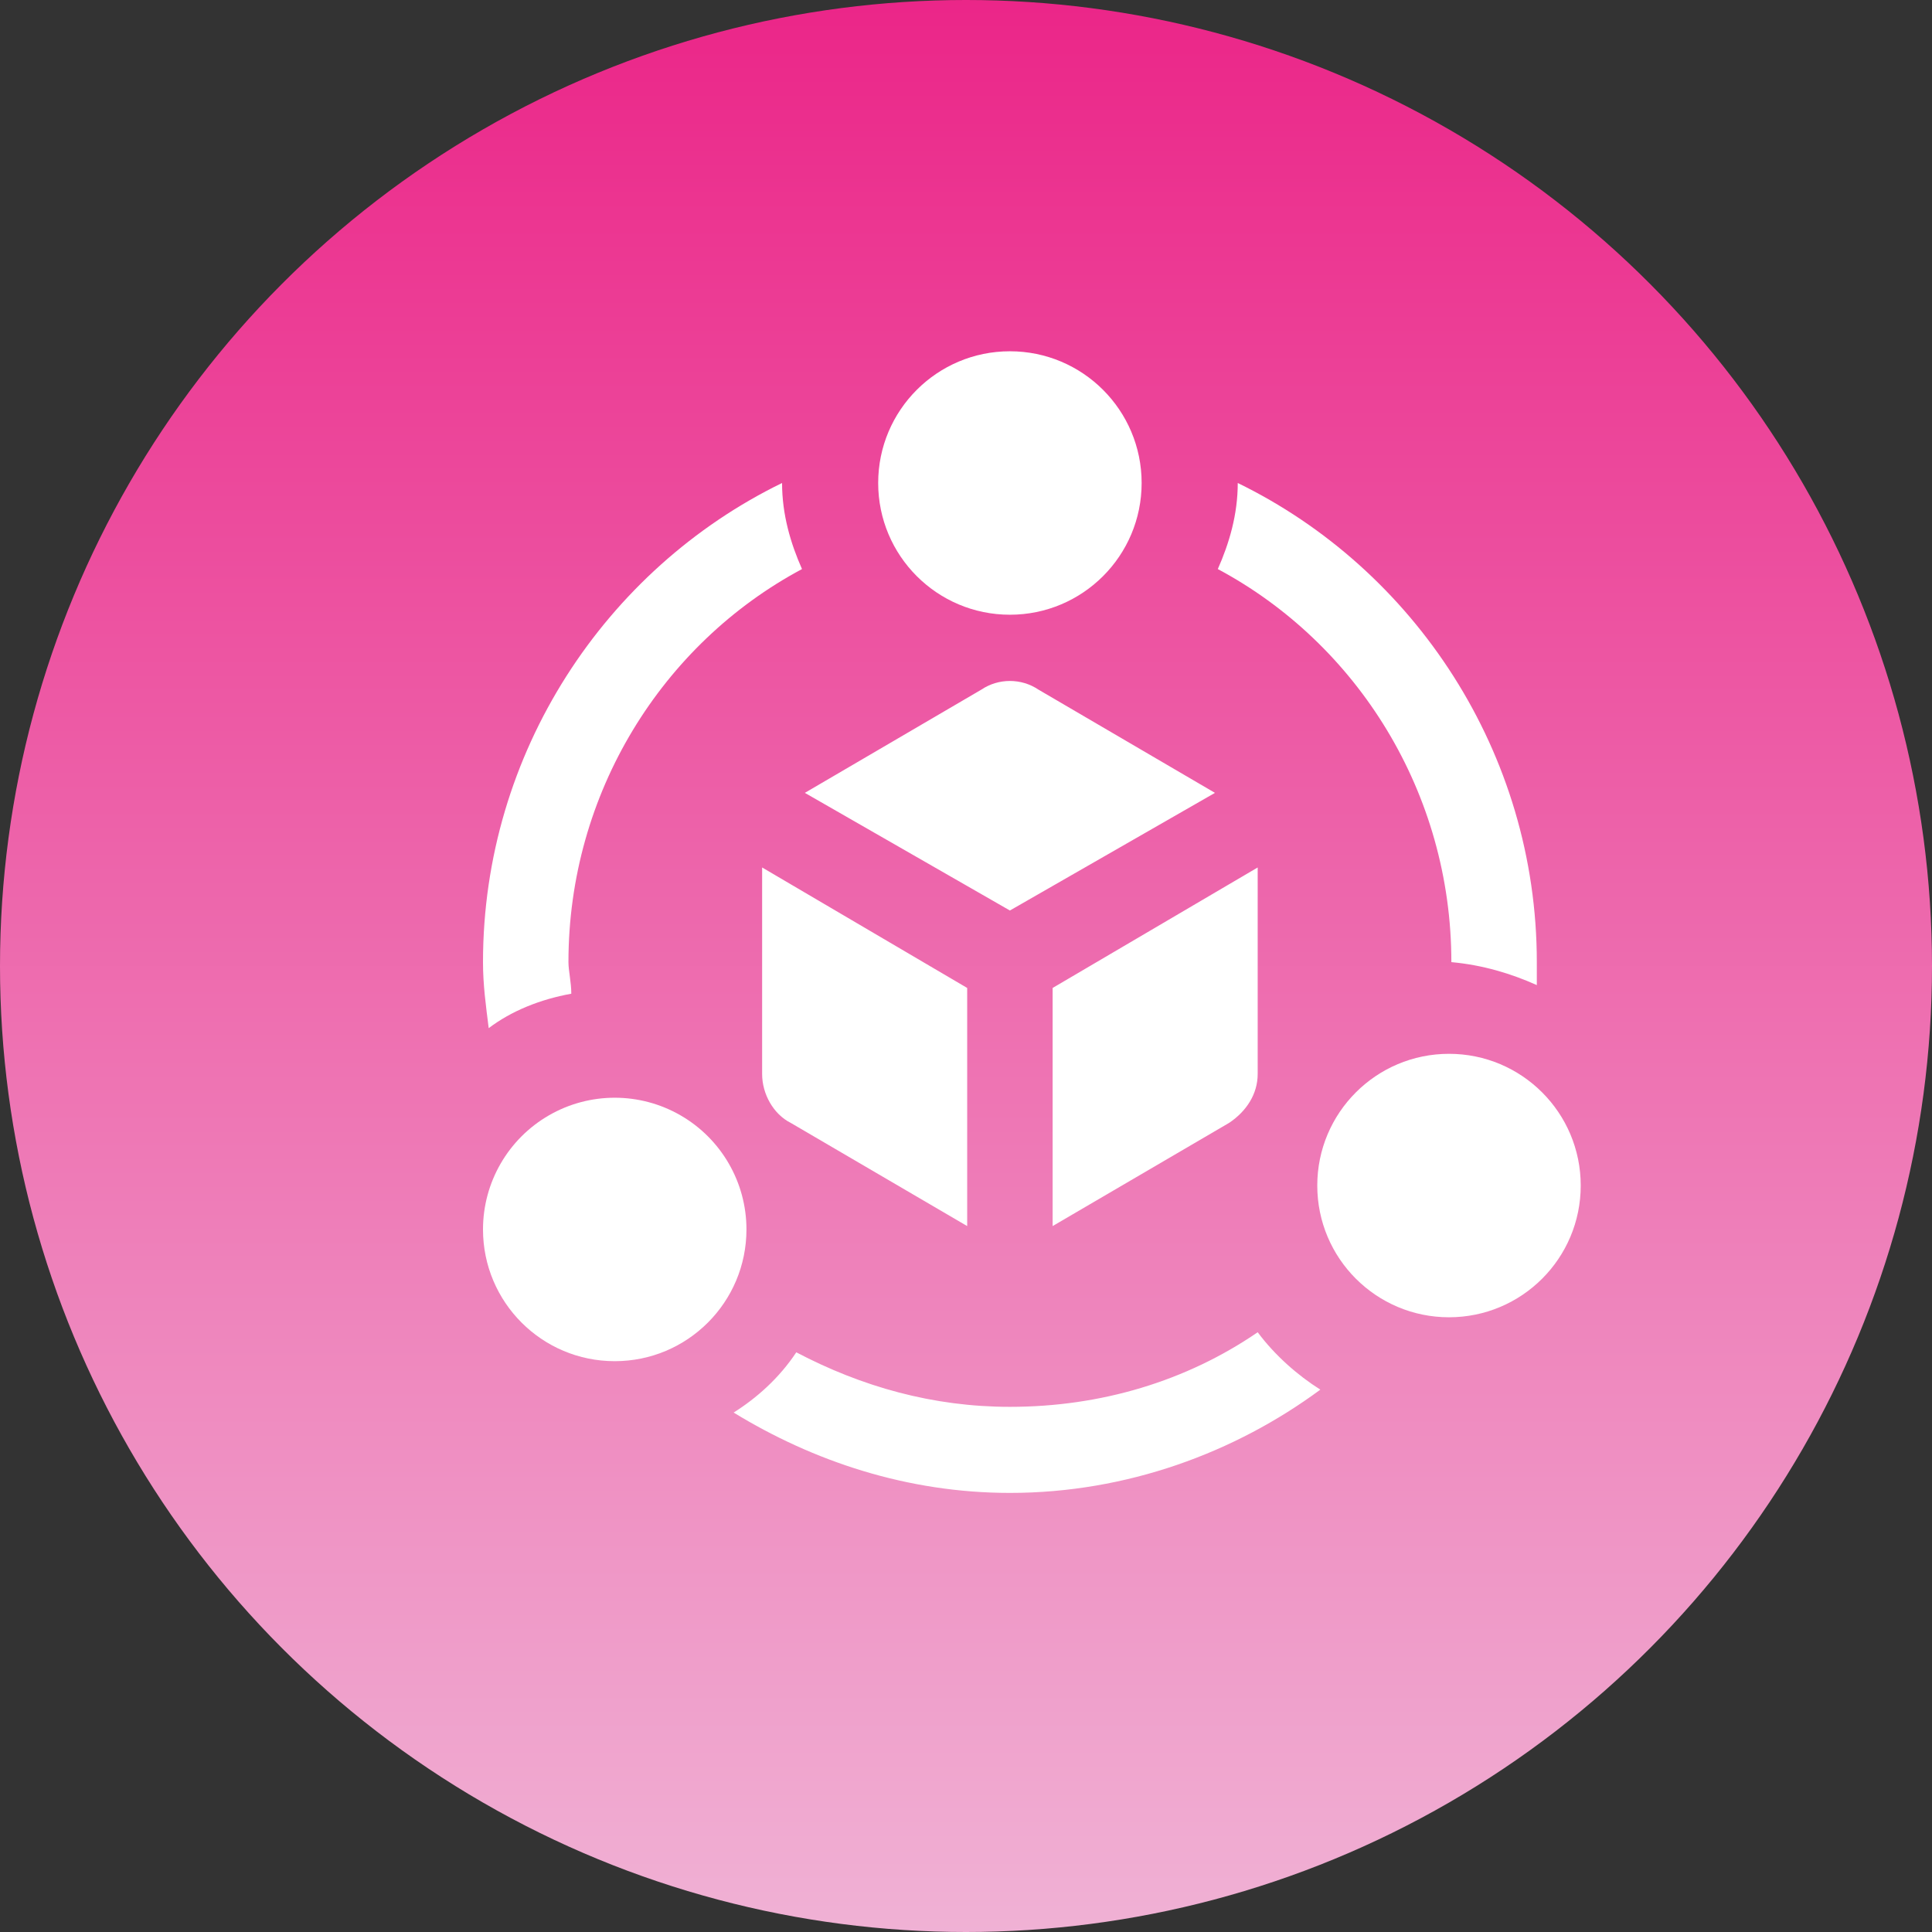 <?xml version="1.0" encoding="UTF-8"?>
<svg width="44px" height="44px" viewBox="0 0 44 44" version="1.1" xmlns="http://www.w3.org/2000/svg" xmlns:xlink="http://www.w3.org/1999/xlink">
    <rect x="0" y="0" width="44" height="44" fill="#333333" stroke="none"/>
    <title>1备份</title>
    <defs>
        <linearGradient x1="50%" y1="0%" x2="50%" y2="100%" id="linearGradient-1">
            <stop stop-color="#EB2588" offset="0%"></stop>
            <stop stop-color="#F0B2D5" offset="100%"></stop>
        </linearGradient>
    </defs>
    <g id="页面-2" stroke="none" stroke-width="1" fill="none" fill-rule="evenodd">
        <g id="解决方案-冷归档" transform="translate(-986, -2520)">
            <g id="3备份" transform="translate(0, 1054)">
                <g id="编组-7" transform="translate(0, 1296)">
                    <g id="编组-4" transform="translate(350, 170)">
                        <g id="1备份" transform="translate(636, 0)">
                            <circle id="椭圆形" fill="url(#linearGradient-1)" cx="22" cy="22" r="22"></circle>
                            <g id="防病毒网关" transform="translate(11, 8)" fill="#FFFFFF" fill-rule="nonzero">
                                <path d="M16.67,10.057 L12.649,7.705 C12.259,7.443 11.741,7.443 11.351,7.705 L7.33,10.057 L12,12.736 L16.67,10.057 Z M6.357,16.46 C6.357,16.918 6.616,17.375 7.005,17.571 L11.027,19.923 L11.027,14.5 L6.357,11.756 L6.357,16.46 Z M12.973,19.923 L16.995,17.571 C17.384,17.31 17.643,16.918 17.643,16.46 L17.643,11.756 L12.973,14.5 L12.973,19.923 L12.973,19.923 Z M22.054,13.912 C22.768,13.977 23.416,14.173 24,14.435 L24,13.912 C24,9.142 21.211,4.96 17.189,3 C17.189,3.719 16.995,4.372 16.735,4.96 C19.914,6.659 22.054,10.057 22.054,13.912 Z M2.011,14.631 C2.011,14.369 1.946,14.108 1.946,13.912 C1.946,10.057 4.086,6.659 7.265,4.96 C7.005,4.372 6.811,3.719 6.811,3 C2.789,4.96 0,9.142 0,13.912 C0,14.435 0.065,14.892 0.13,15.415 C0.649,15.023 1.297,14.761 2.011,14.631 Z M17.643,22.341 C16.022,23.452 14.076,24.04 12,24.04 C10.249,24.04 8.627,23.582 7.135,22.798 C6.746,23.386 6.227,23.844 5.708,24.17 C7.524,25.281 9.665,26 12,26 C14.659,26 17.124,25.085 19.07,23.648 C18.551,23.321 18.032,22.864 17.643,22.341 L17.643,22.341 Z" id="形状"></path>
                                <path d="M9,3 C9,4.657 10.343,6 12,6 C13.657,6 15,4.657 15,3 C15,1.343 13.657,0 12,0 C10.343,0 9,1.343 9,3 L9,3 Z" id="路径"></path>
                                <path d="M0,20 C0,21.657 1.343,23 3,23 C4.657,23 6,21.657 6,20 C6,18.928 5.428,17.938 4.5,17.402 C3.572,16.866 2.428,16.866 1.5,17.402 C0.572,17.938 0,18.928 0,20 L0,20 Z" id="路径"></path>
                                <path d="M19,19 C19,20.657 20.343,22 22,22 C23.657,22 25,20.657 25,19 C25,17.343 23.657,16 22,16 C20.343,16 19,17.343 19,19 Z" id="路径"></path>
                            </g>
                        </g>
                    </g>
                </g>
            </g>
        </g>
    </g>
</svg>